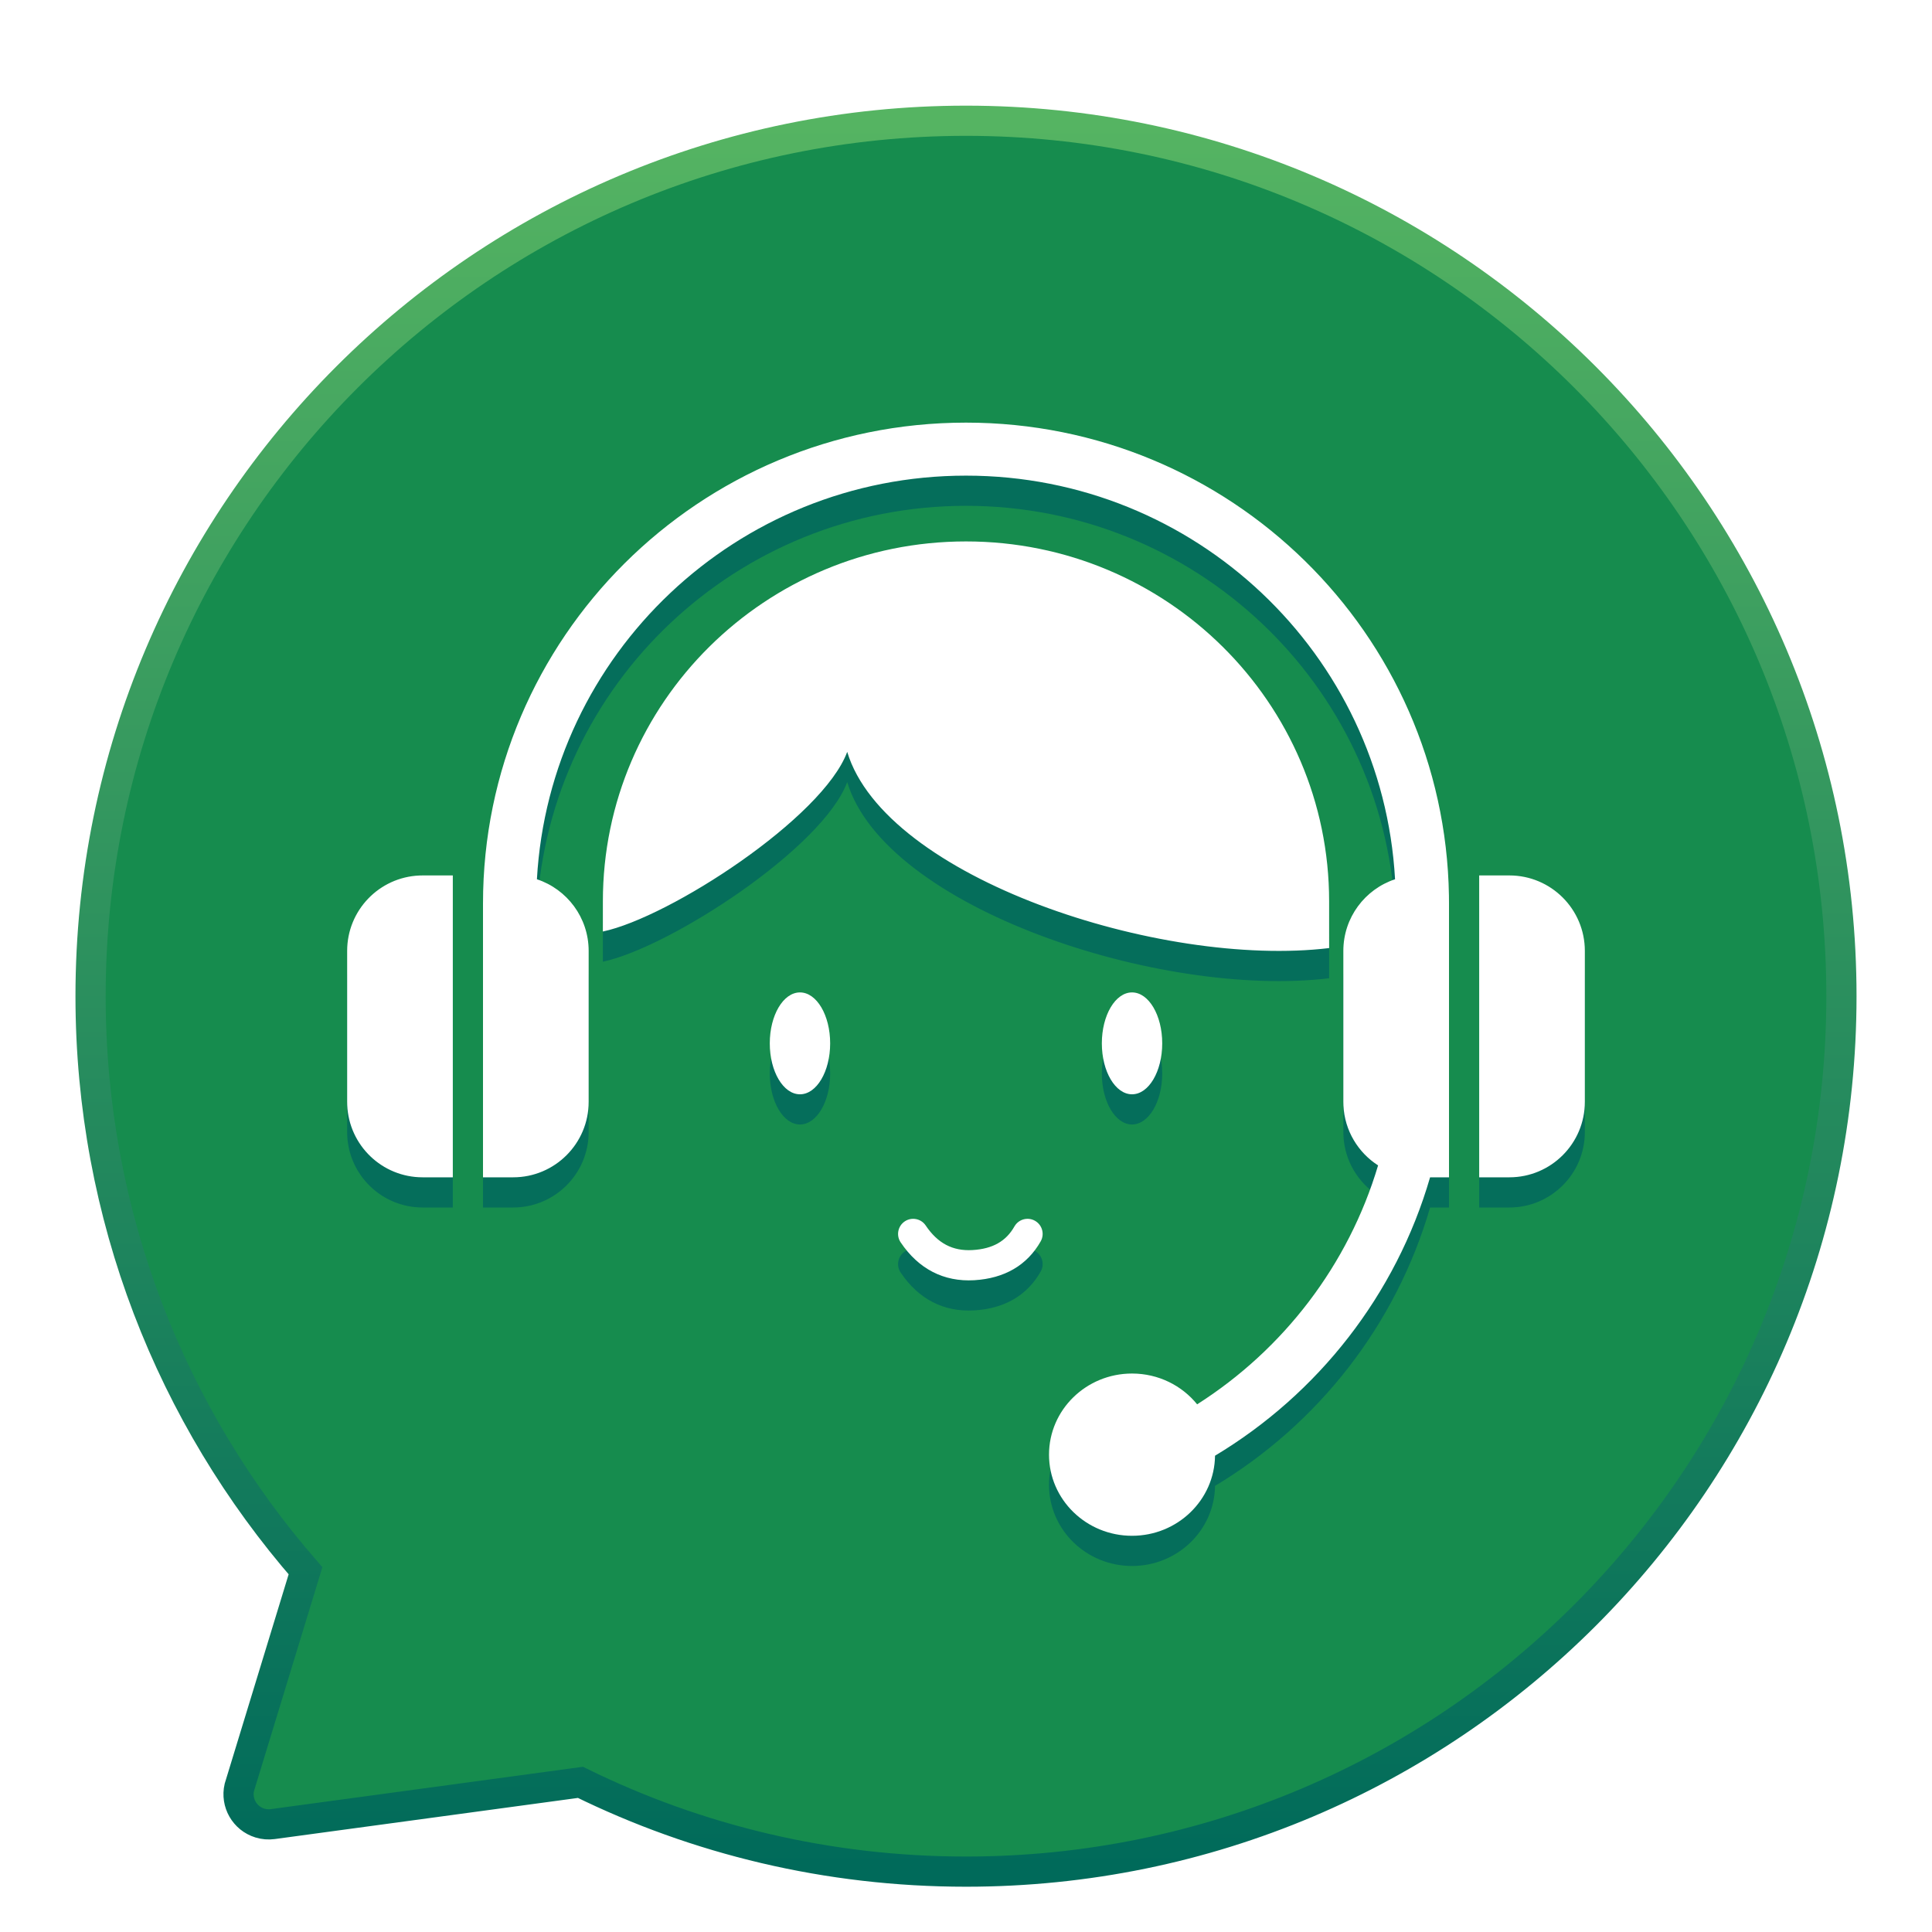 <svg xmlns="http://www.w3.org/2000/svg" width="128" height="128" viewBox="0 0 128 128">
  <defs>
    <filter id="128-a" width="127.1%" height="127.1%" x="-13.6%" y="-13.6%" filterUnits="objectBoundingBox">
      <feOffset dy="2" in="SourceAlpha" result="shadowOffsetOuter1"/>
      <feGaussianBlur in="shadowOffsetOuter1" result="shadowBlurOuter1" stdDeviation="3"/>
      <feColorMatrix in="shadowBlurOuter1" result="shadowMatrixOuter1" values="0 0 0 0 0   0 0 0 0 0   0 0 0 0 0  0 0 0 0.2 0"/>
      <feMerge>
        <feMergeNode in="shadowMatrixOuter1"/>
        <feMergeNode in="SourceGraphic"/>
      </feMerge>
    </filter>
    <linearGradient id="128-b" x1="50%" x2="50%" y1="0%" y2="100%">
      <stop offset="0%" stop-color="#55B462"/>
      <stop offset="100%" stop-color="#006A5A"/>
    </linearGradient>
  </defs>
  <g fill="none" fill-rule="evenodd" filter="url(#128-a)" transform="translate(5 5)">
    <path fill="#168C4E" stroke="url(#128-b)" stroke-width="2" d="M59,1 C75.016,1 89.516,7.492 100.012,17.988 C110.508,28.484 117,42.984 117,59 C117,75.016 110.508,89.516 100.012,100.012 C89.516,110.508 75.016,117 59,117 C49.833,117 41.162,114.874 33.455,111.086 L33.455,111.086 L13.074,113.851 C12.787,113.89 12.496,113.867 12.22,113.782 C11.712,113.627 11.311,113.288 11.067,112.86 C10.826,112.438 10.739,111.928 10.855,111.424 L10.855,111.424 L15.24,97.068 C6.37,86.881 1,73.568 1,59 C1,42.984 7.492,28.484 17.988,17.988 C28.484,7.492 42.984,1 59,1 Z"/>
    <path fill="#056E5B" fill-rule="nonzero" d="M59,23 C76.496,23 90.713,36.98 90.996,54.332 L91,54.859 L91,73 L89.747,73 C87.487,80.787 82.323,87.348 75.499,91.444 C75.462,94.38 73.014,96.75 70,96.75 C66.962,96.75 64.5,94.344 64.5,91.375 C64.5,88.406 66.962,86 70,86 C71.749,86 73.307,86.798 74.314,88.041 C80.018,84.413 84.336,78.814 86.302,72.21 C84.98,71.362 84.084,69.908 84.006,68.24 L84,68 L84,58 C84,55.788 85.436,53.912 87.426,53.253 C86.591,38.345 74.184,26.512 59,26.512 C43.816,26.512 31.409,38.345 30.572,53.253 C32.564,53.912 34,55.788 34,58 L34,68 C34,70.761 31.761,73 29,73 L27,73 L27,54.859 C27,37.264 41.327,23 59,23 Z M62.235,76.212 C62.519,75.766 63.105,75.617 63.57,75.88 C64.051,76.152 64.22,76.762 63.948,77.243 C63.048,78.831 61.541,79.7 59.547,79.817 C57.521,79.935 55.857,79.072 54.67,77.308 C54.362,76.85 54.484,76.229 54.942,75.92 C55.4,75.612 56.022,75.734 56.33,76.192 C57.129,77.38 58.124,77.896 59.431,77.82 C60.77,77.742 61.656,77.231 62.207,76.257 L62.207,76.257 Z M95,53 C97.761,53 100,55.239 100,58 L100,68 C100,70.761 97.761,73 95,73 L93,73 L93,53 L95,53 Z M25,53 L25,73 L23,73 C20.311,73 18.118,70.878 18.005,68.217 L18,68 L18,58 C18,55.311 20.122,53.118 22.783,53.005 L23,53 L25,53 Z M48,60.75 C49.105,60.75 50,62.261 50,64.125 C50,65.989 49.105,67.5 48,67.5 C46.895,67.5 46,65.989 46,64.125 C46,62.261 46.895,60.75 48,60.75 Z M70,60.75 C71.105,60.75 72,62.261 72,64.125 C72,65.989 71.105,67.5 70,67.5 C68.895,67.5 68,65.989 68,64.125 C68,62.261 68.895,60.75 70,60.75 Z M59,30.871 C72.287,30.871 83.058,41.547 83.058,54.717 L83.059,57.812 C71.907,59.154 53.648,53.163 51.13,44.814 C49.521,49.177 39.384,55.772 34.941,56.716 L34.942,54.717 C34.942,41.547 45.713,30.871 59,30.871 Z"/>
    <path fill="#FFF" fill-rule="nonzero" d="M59,21 C76.496,21 90.713,34.98 90.996,52.332 L91,52.859 L91,71 L89.747,71 C87.487,78.787 82.323,85.348 75.499,89.444 C75.462,92.38 73.014,94.75 70,94.75 C66.962,94.75 64.5,92.344 64.5,89.375 C64.5,86.406 66.962,84 70,84 C71.749,84 73.307,84.798 74.314,86.041 C80.018,82.413 84.336,76.814 86.302,70.21 C84.98,69.362 84.084,67.908 84.006,66.24 L84,66 L84,56 C84,53.788 85.436,51.912 87.426,51.253 C86.591,36.345 74.184,24.512 59,24.512 C43.816,24.512 31.409,36.345 30.572,51.253 C32.564,51.912 34,53.788 34,56 L34,66 C34,68.761 31.761,71 29,71 L27,71 L27,52.859 C27,35.264 41.327,21 59,21 Z M62.235,74.212 C62.519,73.766 63.105,73.617 63.57,73.88 C64.051,74.152 64.22,74.762 63.948,75.243 C63.048,76.831 61.541,77.7 59.547,77.817 C57.521,77.935 55.857,77.072 54.67,75.308 C54.362,74.85 54.484,74.229 54.942,73.92 C55.4,73.612 56.022,73.734 56.33,74.192 C57.129,75.38 58.124,75.896 59.431,75.82 C60.77,75.742 61.656,75.231 62.207,74.257 L62.207,74.257 Z M95,51 C97.761,51 100,53.239 100,56 L100,66 C100,68.761 97.761,71 95,71 L93,71 L93,51 L95,51 Z M25,51 L25,71 L23,71 C20.311,71 18.118,68.878 18.005,66.217 L18,66 L18,56 C18,53.311 20.122,51.118 22.783,51.005 L23,51 L25,51 Z M48,58.75 C49.105,58.75 50,60.261 50,62.125 C50,63.989 49.105,65.5 48,65.5 C46.895,65.5 46,63.989 46,62.125 C46,60.261 46.895,58.75 48,58.75 Z M70,58.75 C71.105,58.75 72,60.261 72,62.125 C72,63.989 71.105,65.5 70,65.5 C68.895,65.5 68,63.989 68,62.125 C68,60.261 68.895,58.75 70,58.75 Z M59,28.871 C72.287,28.871 83.058,39.547 83.058,52.717 L83.059,55.812 C71.907,57.154 53.648,51.163 51.13,42.814 C49.521,47.177 39.384,53.772 34.941,54.716 L34.942,52.717 C34.942,39.547 45.713,28.871 59,28.871 Z"/>
  </g>
</svg>
